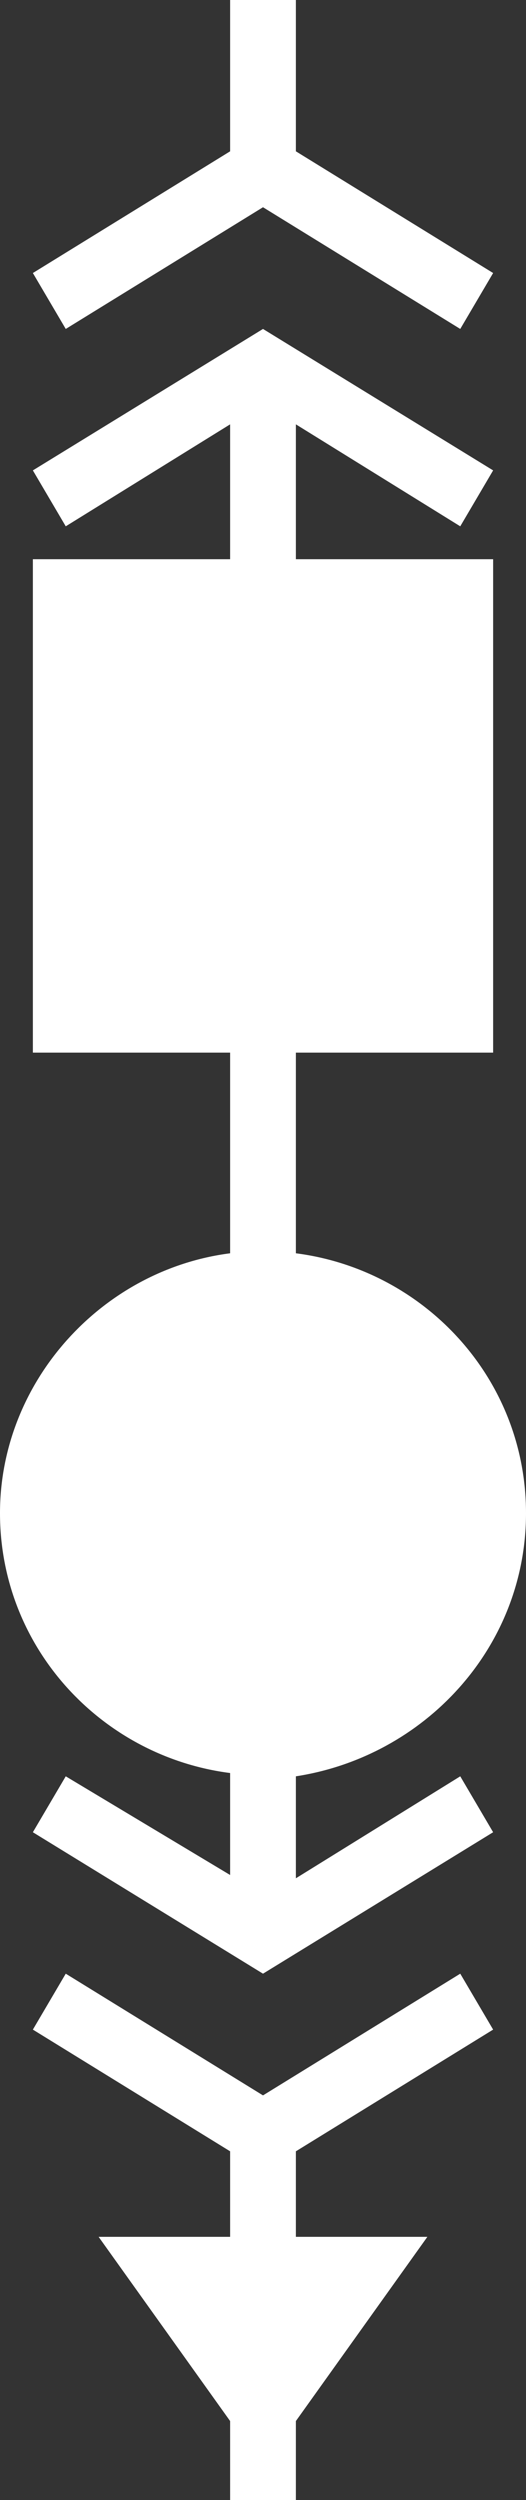 <svg version="1.1" id="图层_1" xmlns="http://www.w3.org/2000/svg" x="0" y="0" width="16" height="76" xml:space="preserve"><rect width="100%" height="100%" fill="#333333" stroke="none"/><style>.st0{fill:#fff}</style><path class="st0" d="M2 10l6-3.7 6 3.7 1-1.7-6-3.7V0H7v4.6L1 8.3zM16 46c0-4.1-3.1-7.4-7-7.9V32h6V17H9v-4.1l5 3.1 1-1.7L8 10l-7 4.3L2 16l5-3.1V17H1v15h6v6.1c-3.9.5-7 3.9-7 7.9 0 4.1 3.1 7.4 7 7.9V57l-5-3-1 1.7L8 60l7-4.3-1-1.7-5 3.1V54c3.9-.6 7-3.9 7-8zM15 61.7L14 60l-6 3.7L2 60l-1 1.7 6 3.7V68H3l4 5.6V76h2v-2.4l4-5.6H9v-2.6z"/></svg>